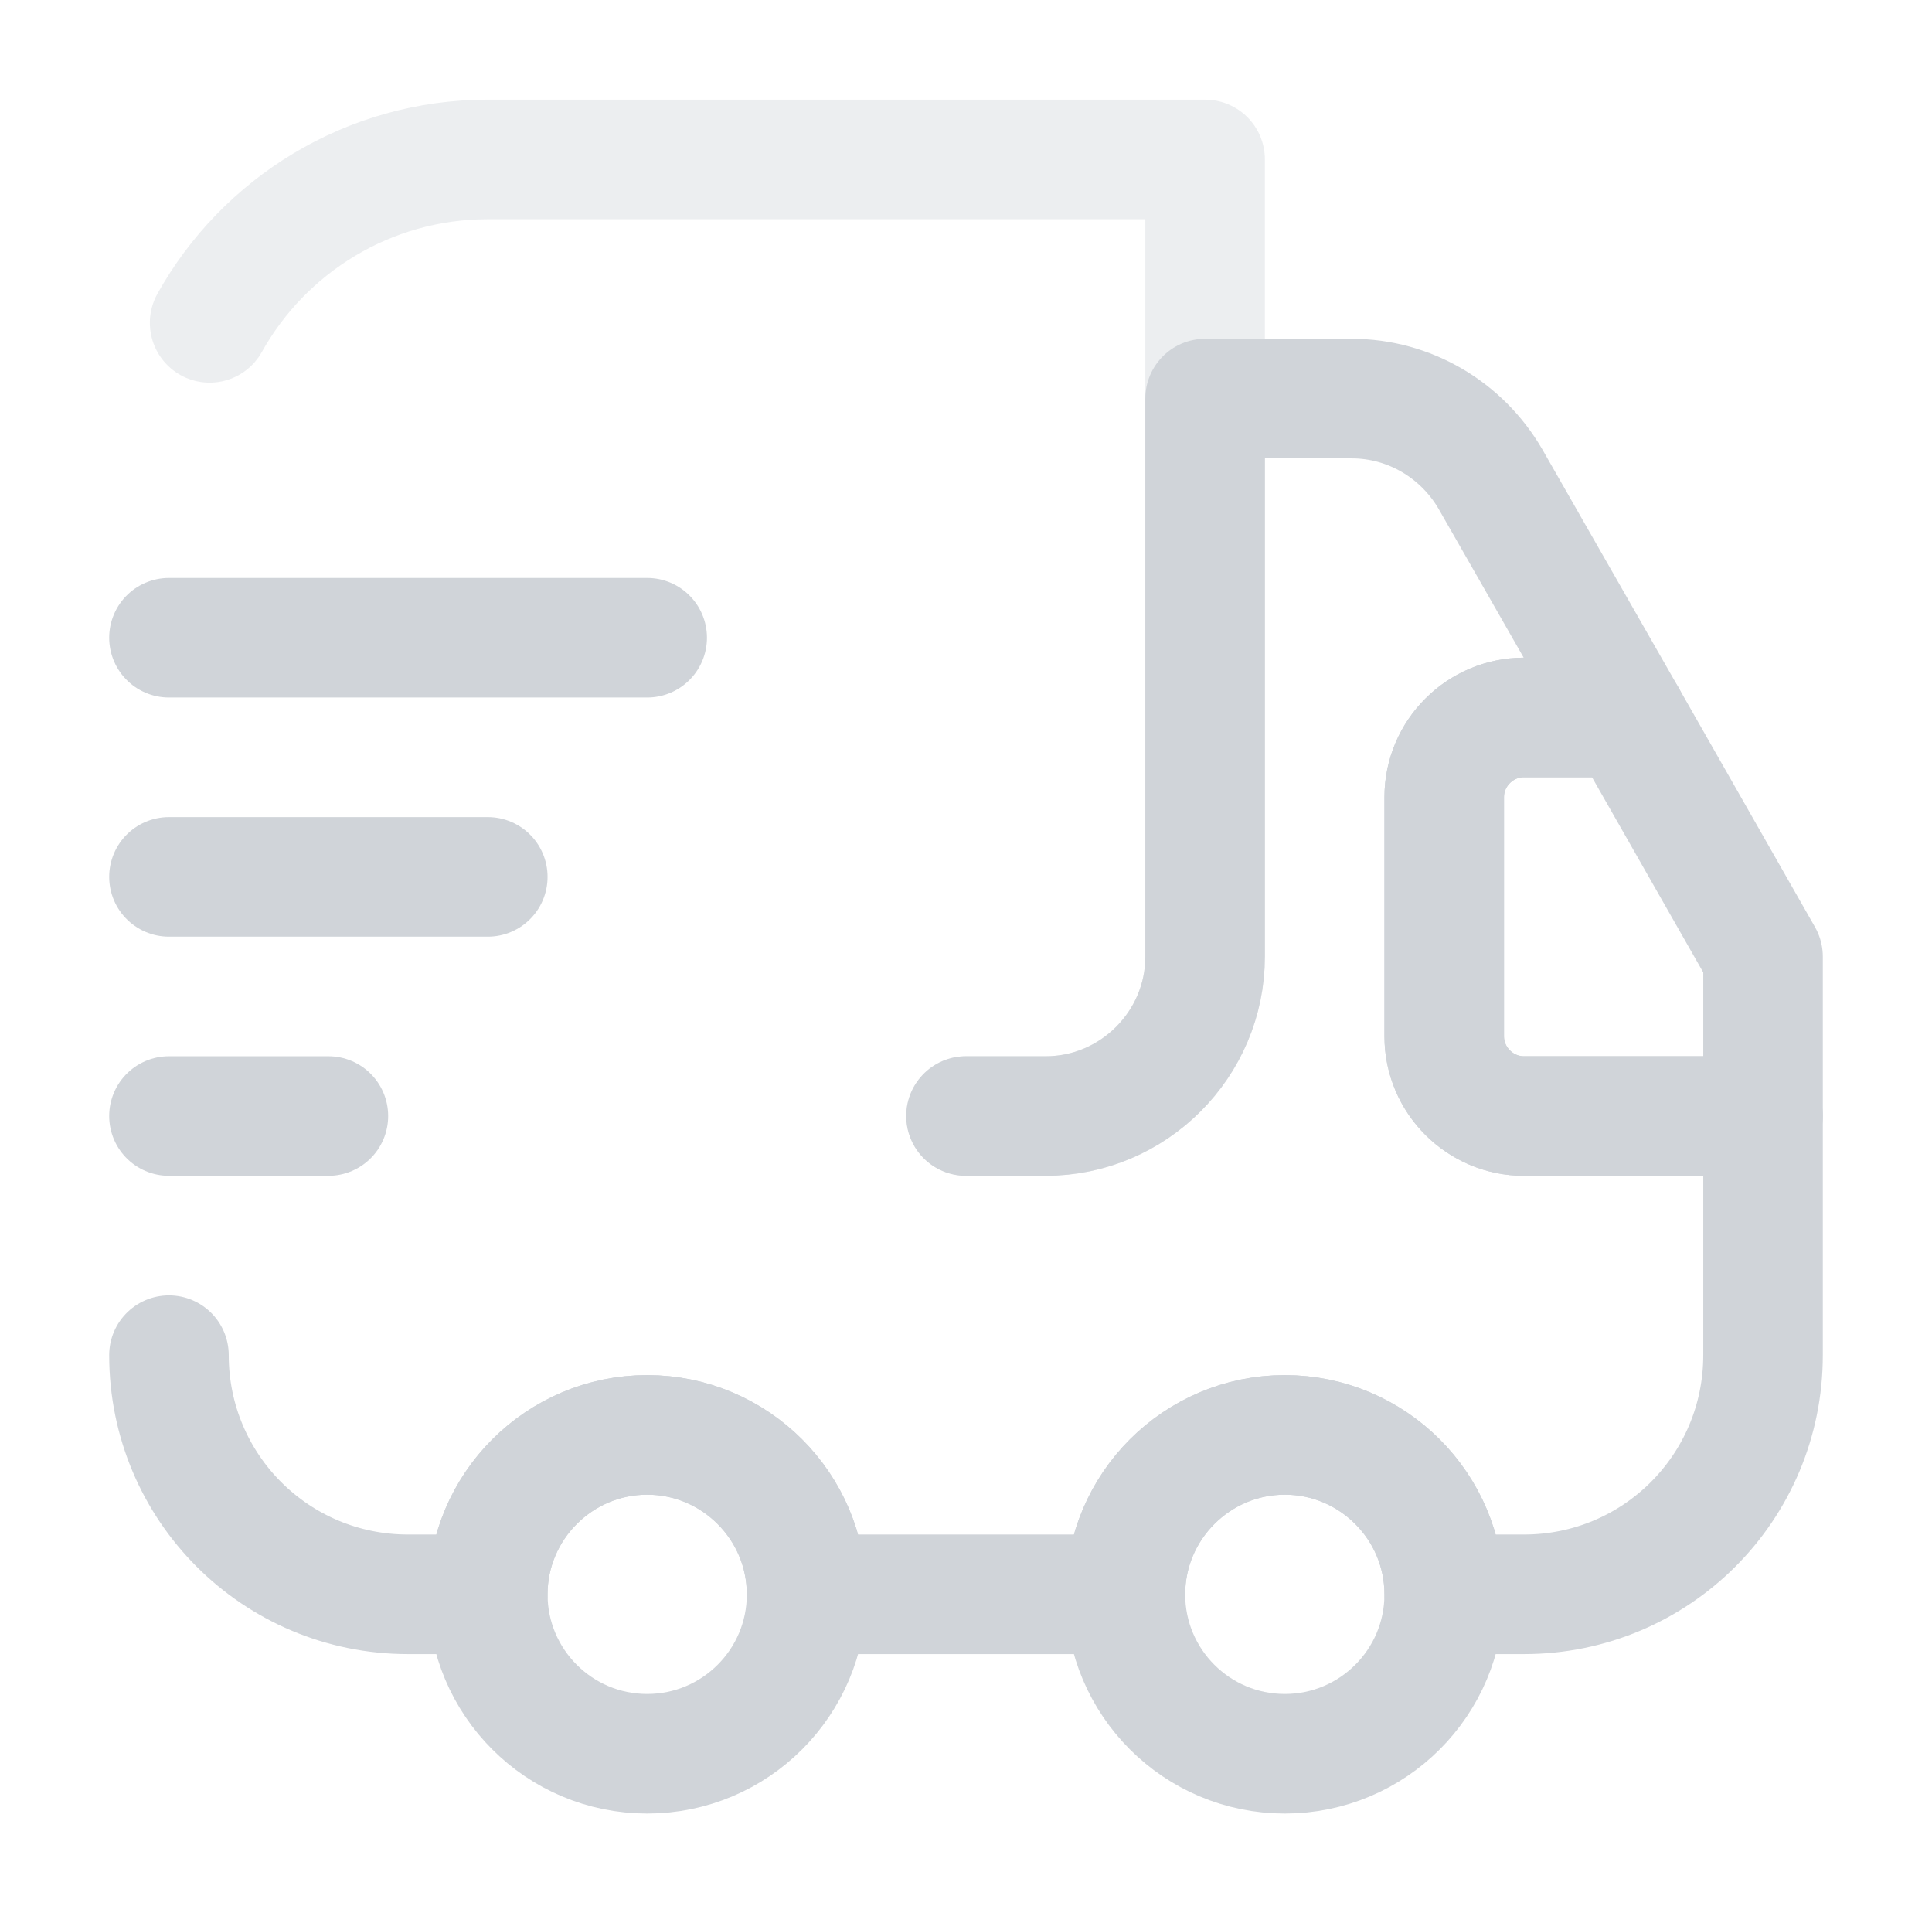 <svg width="101" height="100" viewBox="0 0 101 100" fill="none" xmlns="http://www.w3.org/2000/svg">
<g id="vuesax/twotone/truck-fast">
<g id="truck-fast">
<path id="Vector" opacity="0.4" d="M50.5 58.333H54.667C59.25 58.333 63 54.583 63 50V8.333H25.5C19.25 8.333 13.792 11.791 10.959 16.875" stroke="#D0D4D9" stroke-width="6.25" stroke-linecap="round" stroke-linejoin="round"/>
<path id="Vector_2" d="M8.833 70.833C8.833 77.75 14.417 83.333 21.333 83.333H25.5C25.5 78.75 29.25 75 33.833 75C38.417 75 42.167 78.75 42.167 83.333H58.833C58.833 78.75 62.583 75 67.167 75C71.75 75 75.5 78.75 75.5 83.333H79.667C86.583 83.333 92.167 77.75 92.167 70.833V58.333H79.667C77.375 58.333 75.5 56.458 75.5 54.167V41.667C75.5 39.375 77.375 37.5 79.667 37.5H85.041L77.917 25.042C76.417 22.458 73.667 20.833 70.667 20.833H63V50C63 54.583 59.25 58.333 54.667 58.333H50.5" stroke="#D0D4D9" stroke-width="6.25" stroke-linecap="round" stroke-linejoin="round"/>
<path id="Vector_3" d="M33.833 91.667C38.436 91.667 42.167 87.936 42.167 83.333C42.167 78.731 38.436 75 33.833 75C29.231 75 25.5 78.731 25.5 83.333C25.5 87.936 29.231 91.667 33.833 91.667Z" stroke="#D0D4D9" stroke-width="6.25" stroke-linecap="round" stroke-linejoin="round"/>
<path id="Vector_4" d="M67.167 91.667C71.769 91.667 75.5 87.936 75.5 83.333C75.5 78.731 71.769 75 67.167 75C62.564 75 58.833 78.731 58.833 83.333C58.833 87.936 62.564 91.667 67.167 91.667Z" stroke="#D0D4D9" stroke-width="6.25" stroke-linecap="round" stroke-linejoin="round"/>
<path id="Vector_5" d="M92.167 50V58.333H79.667C77.375 58.333 75.5 56.458 75.5 54.167V41.667C75.5 39.375 77.375 37.5 79.667 37.5H85.042L92.167 50Z" stroke="#D0D4D9" stroke-width="6.25" stroke-linecap="round" stroke-linejoin="round"/>
<path id="Vector_6" d="M8.833 33.333H33.833" stroke="#D0D4D9" stroke-width="6.25" stroke-linecap="round" stroke-linejoin="round"/>
<path id="Vector_7" d="M8.833 45.833H25.5" stroke="#D0D4D9" stroke-width="6.25" stroke-linecap="round" stroke-linejoin="round"/>
<path id="Vector_8" d="M8.833 58.333H17.167" stroke="#D0D4D9" stroke-width="6.25" stroke-linecap="round" stroke-linejoin="round"/>
</g>
</g>
</svg>
